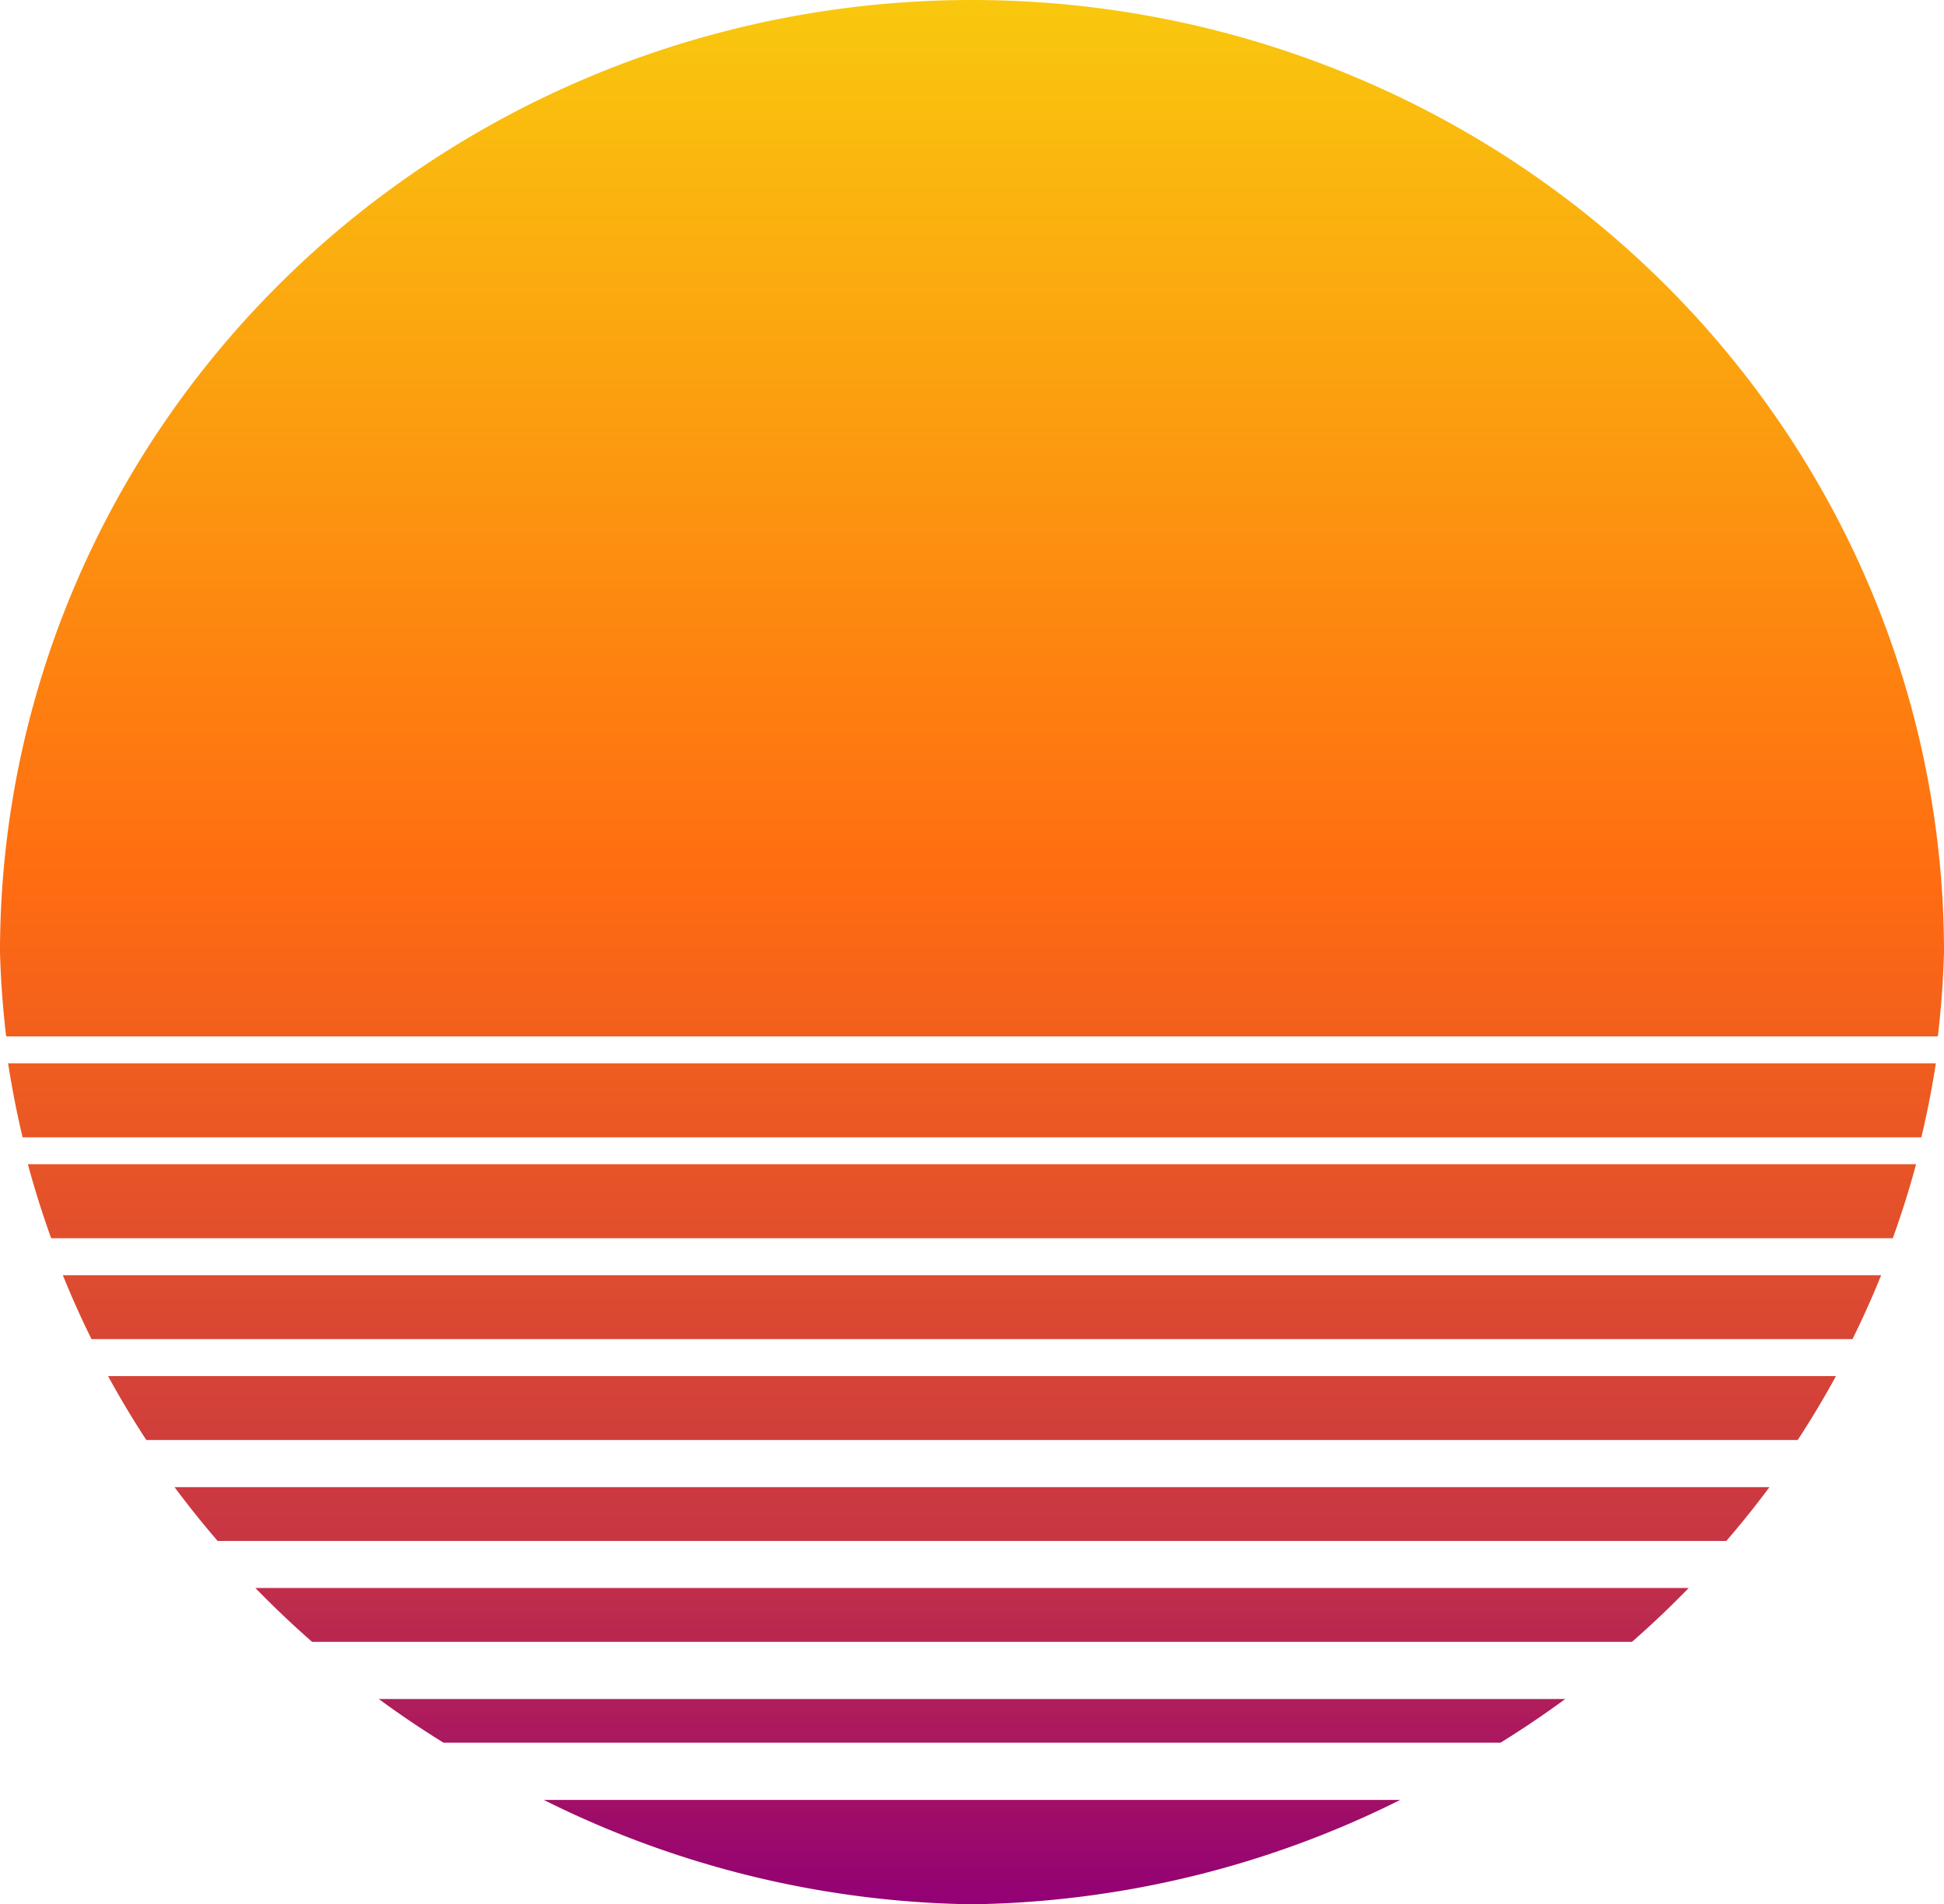 <?xml version="1.0" encoding="UTF-8" standalone="no"?>
<!-- Created with Inkscape (http://www.inkscape.org/) -->

<svg
   width="57.789mm"
   height="56.618mm"
   viewBox="0 0 57.789 56.618"
   version="1.1"
   id="svg1"
   xmlns:xlink="http://www.w3.org/1999/xlink"
   xmlns="http://www.w3.org/2000/svg"
   xmlns:svg="http://www.w3.org/2000/svg">
  <defs
     id="defs1">
    <linearGradient
       id="linearGradient1">
      <stop
         style="stop-color:#f9c80e;stop-opacity:1;"
         offset="0"
         id="stop1" />
      <stop
         style="stop-color:#ff6c11;stop-opacity:1;"
         offset="0.463"
         id="stop3" />
      <stop
         style="stop-color:#c83643;stop-opacity:1;"
         offset="0.806"
         id="stop4" />
      <stop
         style="stop-color:#920075;stop-opacity:1;"
         offset="1"
         id="stop2" />
    </linearGradient>
    <linearGradient
       xlink:href="#linearGradient1"
       id="linearGradient2"
       x1="44.894"
       y1="92.494"
       x2="101.512"
       y2="92.494"
       gradientUnits="userSpaceOnUse"
       gradientTransform="translate(19.291,-165.698)" />
  </defs>
  <g
     id="layer1"
     transform="translate(-44.309,-64.185)">
    <path
       id="path1"
       style="fill:url(#linearGradient2);stroke-width:0.265"
       d="m 64.185,-73.203 a 28.309,28.894 0 0 0 28.309,28.894 28.309,28.894 0 0 0 2.505,-0.183 v -57.423 a 28.309,28.894 0 0 0 -2.505,-0.183 28.309,28.894 0 0 0 -28.309,28.894 z m 31.615,28.653 a 28.309,28.894 0 0 0 2.2,-0.431 v -56.444 a 28.309,28.894 0 0 0 -2.2,-0.431 z m 3,-0.588 a 28.309,28.894 0 0 0 2.2,-0.692 v -54.746 a 28.309,28.894 0 0 0 -2.2,-0.692 z m 3.3,-1.039 a 28.309,28.894 0 0 0 1.9,-0.852 V -99.378 a 28.309,28.894 0 0 0 -1.9,-0.852 z m 3,-1.345 a 28.309,28.894 0 0 0 1.9,-1.137 v -49.09 a 28.309,28.894 0 0 0 -1.9,-1.137 z m 3.3,-1.975 A 28.309,28.894 0 0 0 110,-50.778 v -44.85 a 28.309,28.894 0 0 0 -1.6,-1.282 z m 3,-2.405 a 28.309,28.894 0 0 0 1.6,-1.684 v -39.238 a 28.309,28.894 0 0 0 -1.6,-1.684 z m 3.3,-3.667 a 28.309,28.894 0 0 0 1.3,-1.926 v -31.418 a 28.309,28.894 0 0 0 -1.3,-1.926 z m 3,-4.905 a 28.309,28.894 0 0 0 3.104,-12.73 28.309,28.894 0 0 0 -3.104,-12.73 z"
       transform="rotate(90)" />
  </g>
</svg>
